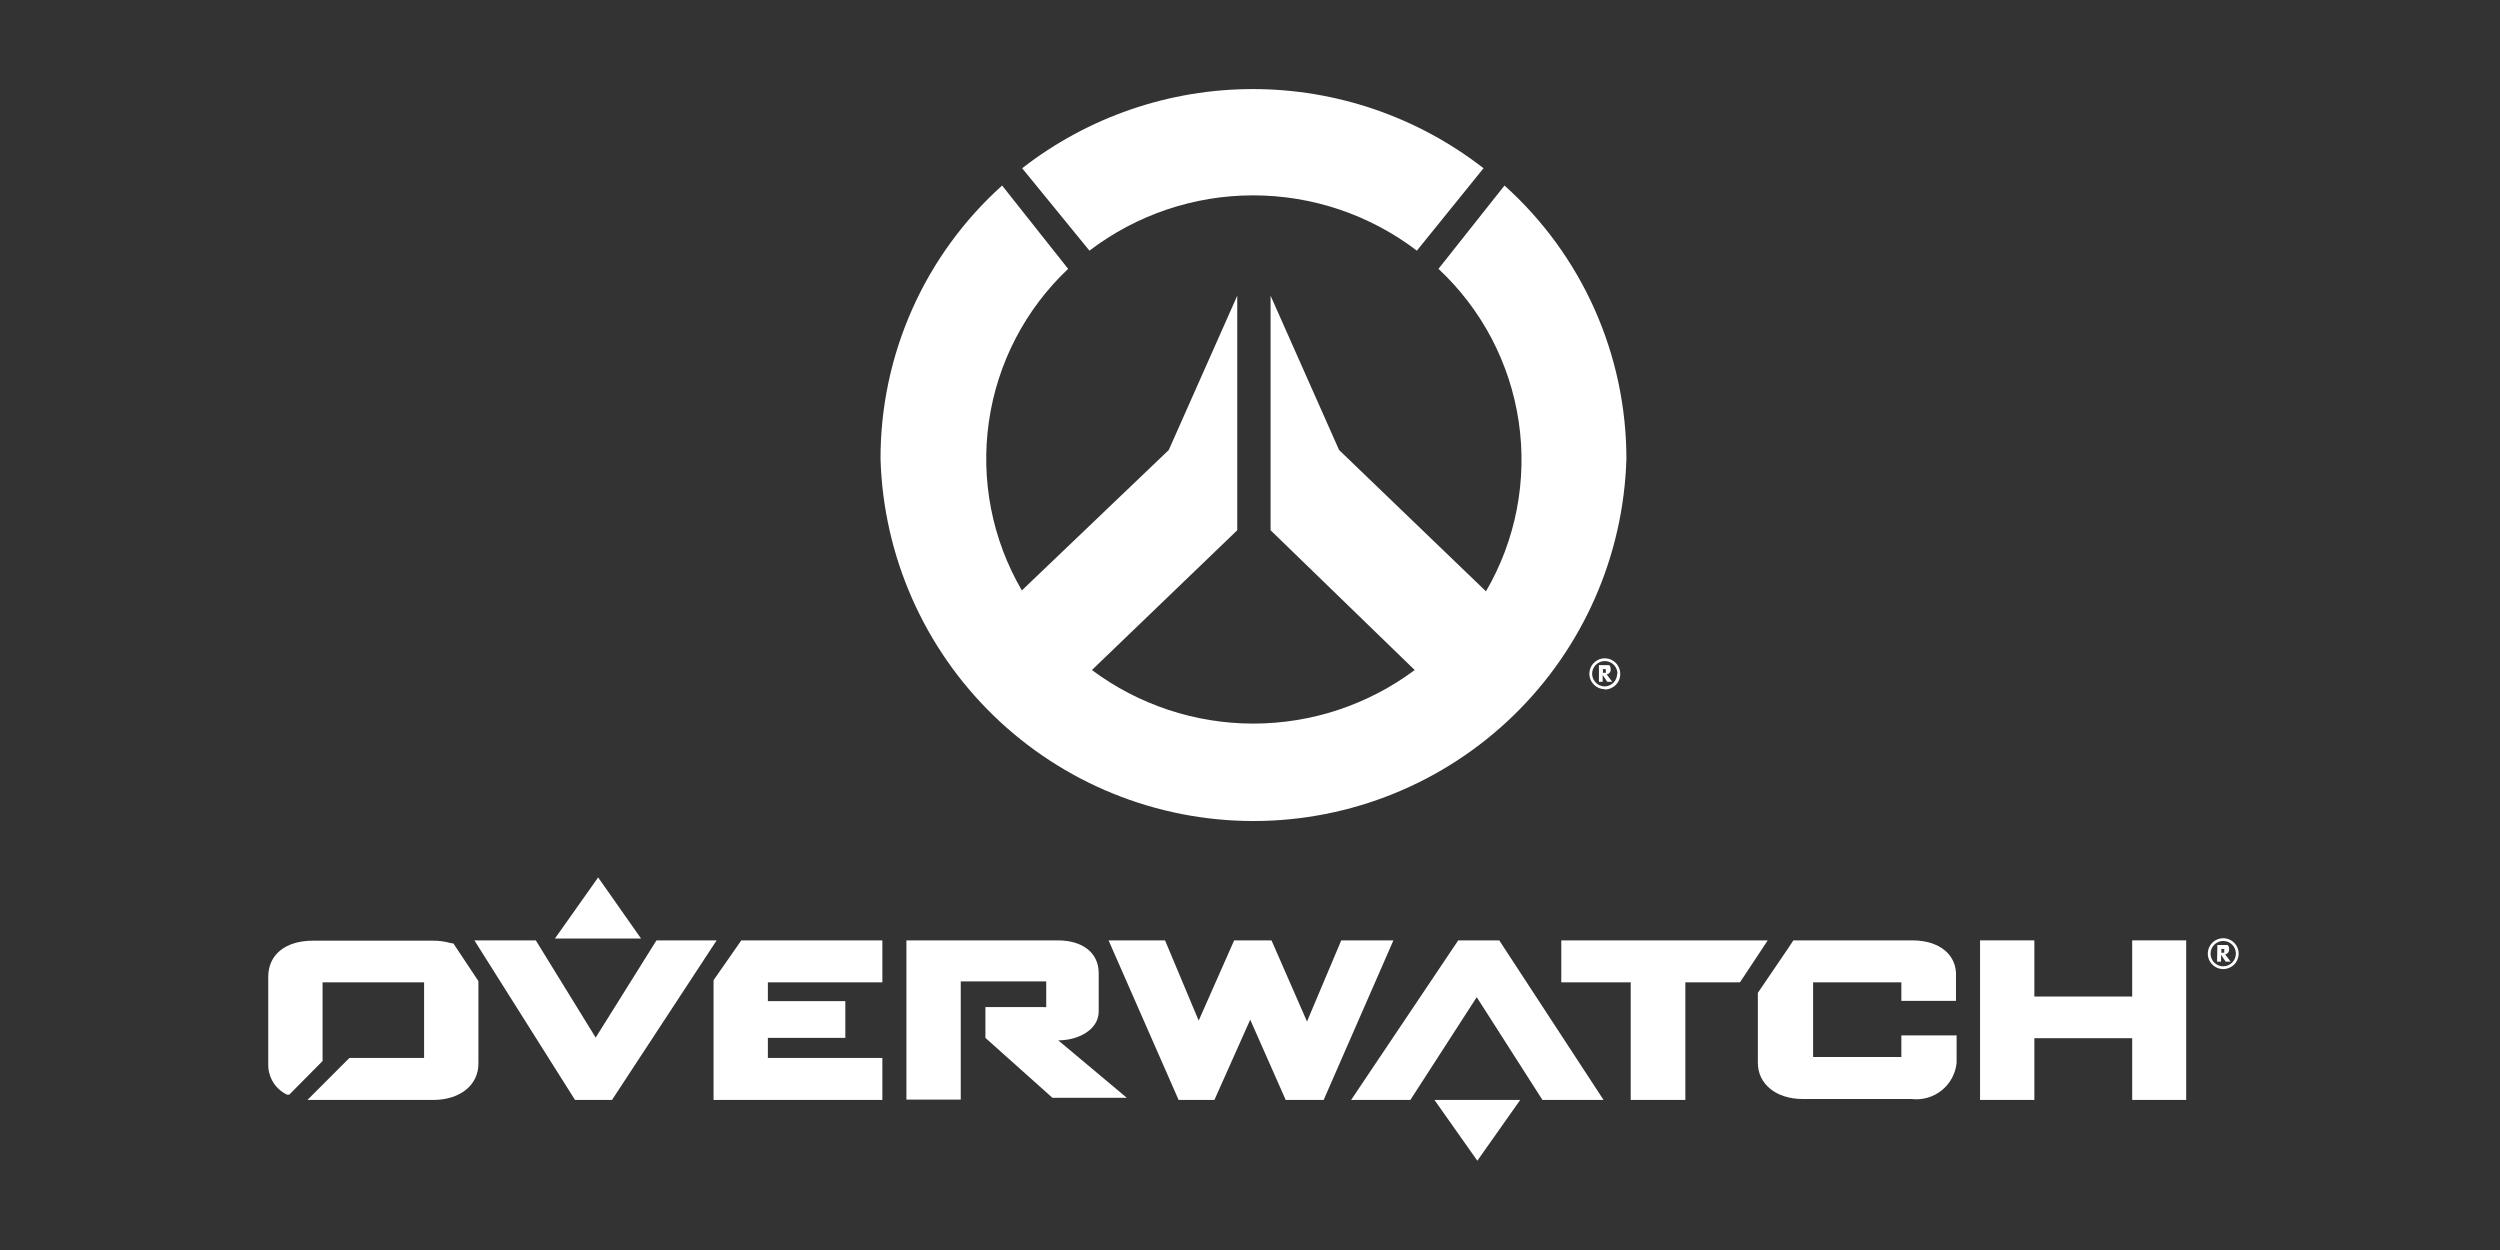 <svg width="140" height="70" viewBox="0 0 140 70" fill="none" xmlns="http://www.w3.org/2000/svg">
<rect x="0" y="0" width="140" height="70" fill="#333333" stroke="none"/>
<path d="M61.009 14.037C63.643 12.028 66.864 10.94 70.177 10.94C73.489 10.94 76.71 12.028 79.344 14.037L83.077 9.422C79.385 6.548 74.839 4.988 70.159 4.988C65.48 4.988 60.934 6.548 57.241 9.422L61.009 14.037Z" fill="white"/>
<path d="M84.252 10.39L80.554 15.056C82.981 17.318 84.566 20.338 85.049 23.619C85.533 26.901 84.886 30.25 83.215 33.115L74.989 25.201L71.153 16.56V29.694L79.223 37.522C76.612 39.469 73.442 40.521 70.185 40.521C66.928 40.521 63.758 39.469 61.147 37.522L69.286 29.694V16.56L65.45 25.201L57.224 33.064C55.558 30.211 54.907 26.878 55.378 23.608C55.849 20.337 57.413 17.323 59.816 15.056L56.118 10.39C53.973 12.319 52.258 14.677 51.085 17.312C49.912 19.947 49.307 22.8 49.309 25.684C49.465 31.119 51.734 36.279 55.634 40.068C59.533 43.857 64.756 45.977 70.194 45.977C75.631 45.977 80.854 43.857 84.754 40.068C88.653 36.279 90.922 31.119 91.079 25.684C91.077 22.799 90.469 19.946 89.293 17.311C88.117 14.676 86.399 12.318 84.252 10.39Z" fill="white"/>
<path d="M89.54 37.246H89.99H90.111C90.141 37.274 90.165 37.309 90.18 37.348C90.195 37.387 90.201 37.429 90.197 37.47C90.202 37.505 90.2 37.539 90.191 37.572C90.183 37.606 90.167 37.637 90.146 37.664C90.125 37.692 90.099 37.715 90.069 37.732C90.04 37.749 90.007 37.76 89.972 37.764L90.284 38.179H90.007L89.748 37.799V38.179H89.54V37.246ZM89.765 37.419V37.678H89.921C89.928 37.662 89.932 37.644 89.932 37.626C89.932 37.608 89.928 37.59 89.921 37.574C89.928 37.558 89.932 37.54 89.932 37.522C89.932 37.504 89.928 37.487 89.921 37.47H89.782L89.765 37.419ZM89.869 38.594C89.698 38.594 89.531 38.543 89.389 38.448C89.247 38.353 89.136 38.218 89.07 38.06C89.005 37.902 88.988 37.729 89.021 37.561C89.055 37.394 89.137 37.239 89.258 37.119C89.379 36.998 89.532 36.916 89.7 36.882C89.868 36.849 90.041 36.866 90.199 36.931C90.357 36.997 90.492 37.108 90.587 37.25C90.682 37.392 90.733 37.559 90.733 37.73C90.735 37.846 90.714 37.962 90.671 38.07C90.627 38.178 90.562 38.276 90.48 38.358C90.398 38.44 90.299 38.505 90.192 38.549C90.084 38.592 89.968 38.613 89.851 38.611L89.869 38.594ZM90.577 37.73C90.577 37.59 90.536 37.453 90.458 37.336C90.38 37.219 90.269 37.129 90.14 37.075C90.01 37.021 89.868 37.007 89.731 37.035C89.593 37.062 89.467 37.13 89.368 37.229C89.269 37.328 89.201 37.454 89.174 37.591C89.146 37.729 89.16 37.871 89.214 38.001C89.268 38.13 89.359 38.241 89.475 38.319C89.592 38.397 89.729 38.438 89.869 38.438C90.051 38.434 90.224 38.36 90.353 38.231C90.481 38.102 90.556 37.929 90.56 37.747L90.577 37.73Z" fill="white"/>
<path d="M33.496 49.136L35.898 52.557H31.076L33.496 49.136Z" fill="white"/>
<path d="M75.11 52.661L73.192 57.206L71.204 52.661H69.113L67.126 57.154L65.242 52.661H62.08L66.002 61.596H68.007L70.012 57.102L71.999 61.596H74.125L78.031 52.661H75.11Z" fill="white"/>
<path d="M119.403 52.661V55.806H113.924V52.661H110.883V61.596H113.924V58.139H119.403V61.596H122.427V52.661H119.403Z" fill="white"/>
<path d="M81.66 52.661L75.663 61.596H78.981L82.697 55.841L86.377 61.596H89.799L83.958 52.661H81.66Z" fill="white"/>
<path d="M40.132 52.661H36.762L33.358 58.105L30.005 52.661H26.566L32.2 61.596H34.273L40.132 52.661Z" fill="white"/>
<path d="M87.432 52.661V55.011H91.32V61.596H94.379V55.011H97.438L98.993 52.661H87.432Z" fill="white"/>
<path d="M25.253 52.816C24.91 52.719 24.555 52.672 24.198 52.678H17.528C15.99 52.678 15.022 53.456 15.022 54.7V59.574C15.011 59.933 15.104 60.288 15.291 60.595C15.479 60.902 15.751 61.147 16.076 61.302H16.197L18.064 59.418V55.011H23.749V59.245H19.567L17.217 61.596H24.268C25.754 61.596 26.791 60.766 26.791 59.574V54.942L25.391 52.834L25.253 52.816Z" fill="white"/>
<path d="M107.081 52.661H100.998H100.514H100.428L100.168 53.058L98.44 55.599V59.522C98.44 60.714 99.477 61.544 100.946 61.544H107.046C107.345 61.58 107.648 61.556 107.938 61.473C108.228 61.39 108.498 61.251 108.733 61.063C108.968 60.874 109.163 60.641 109.306 60.377C109.45 60.112 109.54 59.821 109.57 59.522V57.984H106.476V59.193H101.534V55.011H106.476V56.048H109.535V54.7C109.604 53.473 108.619 52.661 107.081 52.661Z" fill="white"/>
<path d="M39.959 54.89V61.596H49.412V59.245H43.001V58.122H47.338V56.065H43.001V55.011H49.412V52.661H41.514L39.959 54.89Z" fill="white"/>
<path d="M59.263 58.26C60.352 58.26 61.527 57.69 61.527 56.636V54.493C61.527 53.37 60.645 52.661 59.228 52.661H50.76V61.578H53.802V54.959H58.589C58.589 54.959 58.589 54.959 58.589 55.046V56.394C58.532 56.409 58.473 56.409 58.416 56.394H55.184V58.122L58.934 61.475H63.099L59.263 58.26Z" fill="white"/>
<path d="M82.731 65L80.329 61.596H85.133L82.731 65Z" fill="white"/>
<path d="M124.173 52.92H124.622H124.743C124.773 52.949 124.797 52.984 124.812 53.023C124.827 53.062 124.833 53.103 124.829 53.145C124.834 53.179 124.832 53.214 124.823 53.247C124.815 53.28 124.799 53.312 124.779 53.339C124.758 53.366 124.731 53.389 124.702 53.406C124.672 53.423 124.639 53.434 124.605 53.439L124.916 53.853H124.639L124.38 53.473V53.853H124.155L124.173 52.92ZM124.397 53.093V53.352H124.553C124.56 53.336 124.564 53.318 124.564 53.3C124.564 53.282 124.56 53.265 124.553 53.248C124.56 53.232 124.564 53.215 124.564 53.197C124.564 53.179 124.56 53.161 124.553 53.145H124.414L124.397 53.093Z" fill="white"/>
<path d="M124.501 54.268C124.33 54.268 124.163 54.218 124.021 54.123C123.879 54.028 123.768 53.893 123.702 53.735C123.637 53.577 123.62 53.403 123.653 53.236C123.687 53.068 123.769 52.914 123.89 52.793C124.011 52.672 124.165 52.59 124.332 52.557C124.5 52.523 124.674 52.54 124.831 52.606C124.989 52.671 125.124 52.782 125.219 52.924C125.314 53.066 125.365 53.233 125.365 53.404C125.365 53.633 125.274 53.853 125.112 54.015C124.95 54.177 124.73 54.268 124.501 54.268ZM125.209 53.404C125.209 53.264 125.168 53.127 125.09 53.01C125.012 52.894 124.901 52.803 124.772 52.749C124.642 52.696 124.5 52.682 124.363 52.709C124.225 52.736 124.099 52.804 124 52.903C123.901 53.002 123.833 53.128 123.806 53.266C123.779 53.403 123.793 53.546 123.846 53.675C123.9 53.805 123.991 53.915 124.107 53.993C124.224 54.071 124.361 54.113 124.501 54.113C124.689 54.113 124.869 54.038 125.002 53.905C125.135 53.772 125.209 53.592 125.209 53.404Z" fill="white"/>
</svg>
